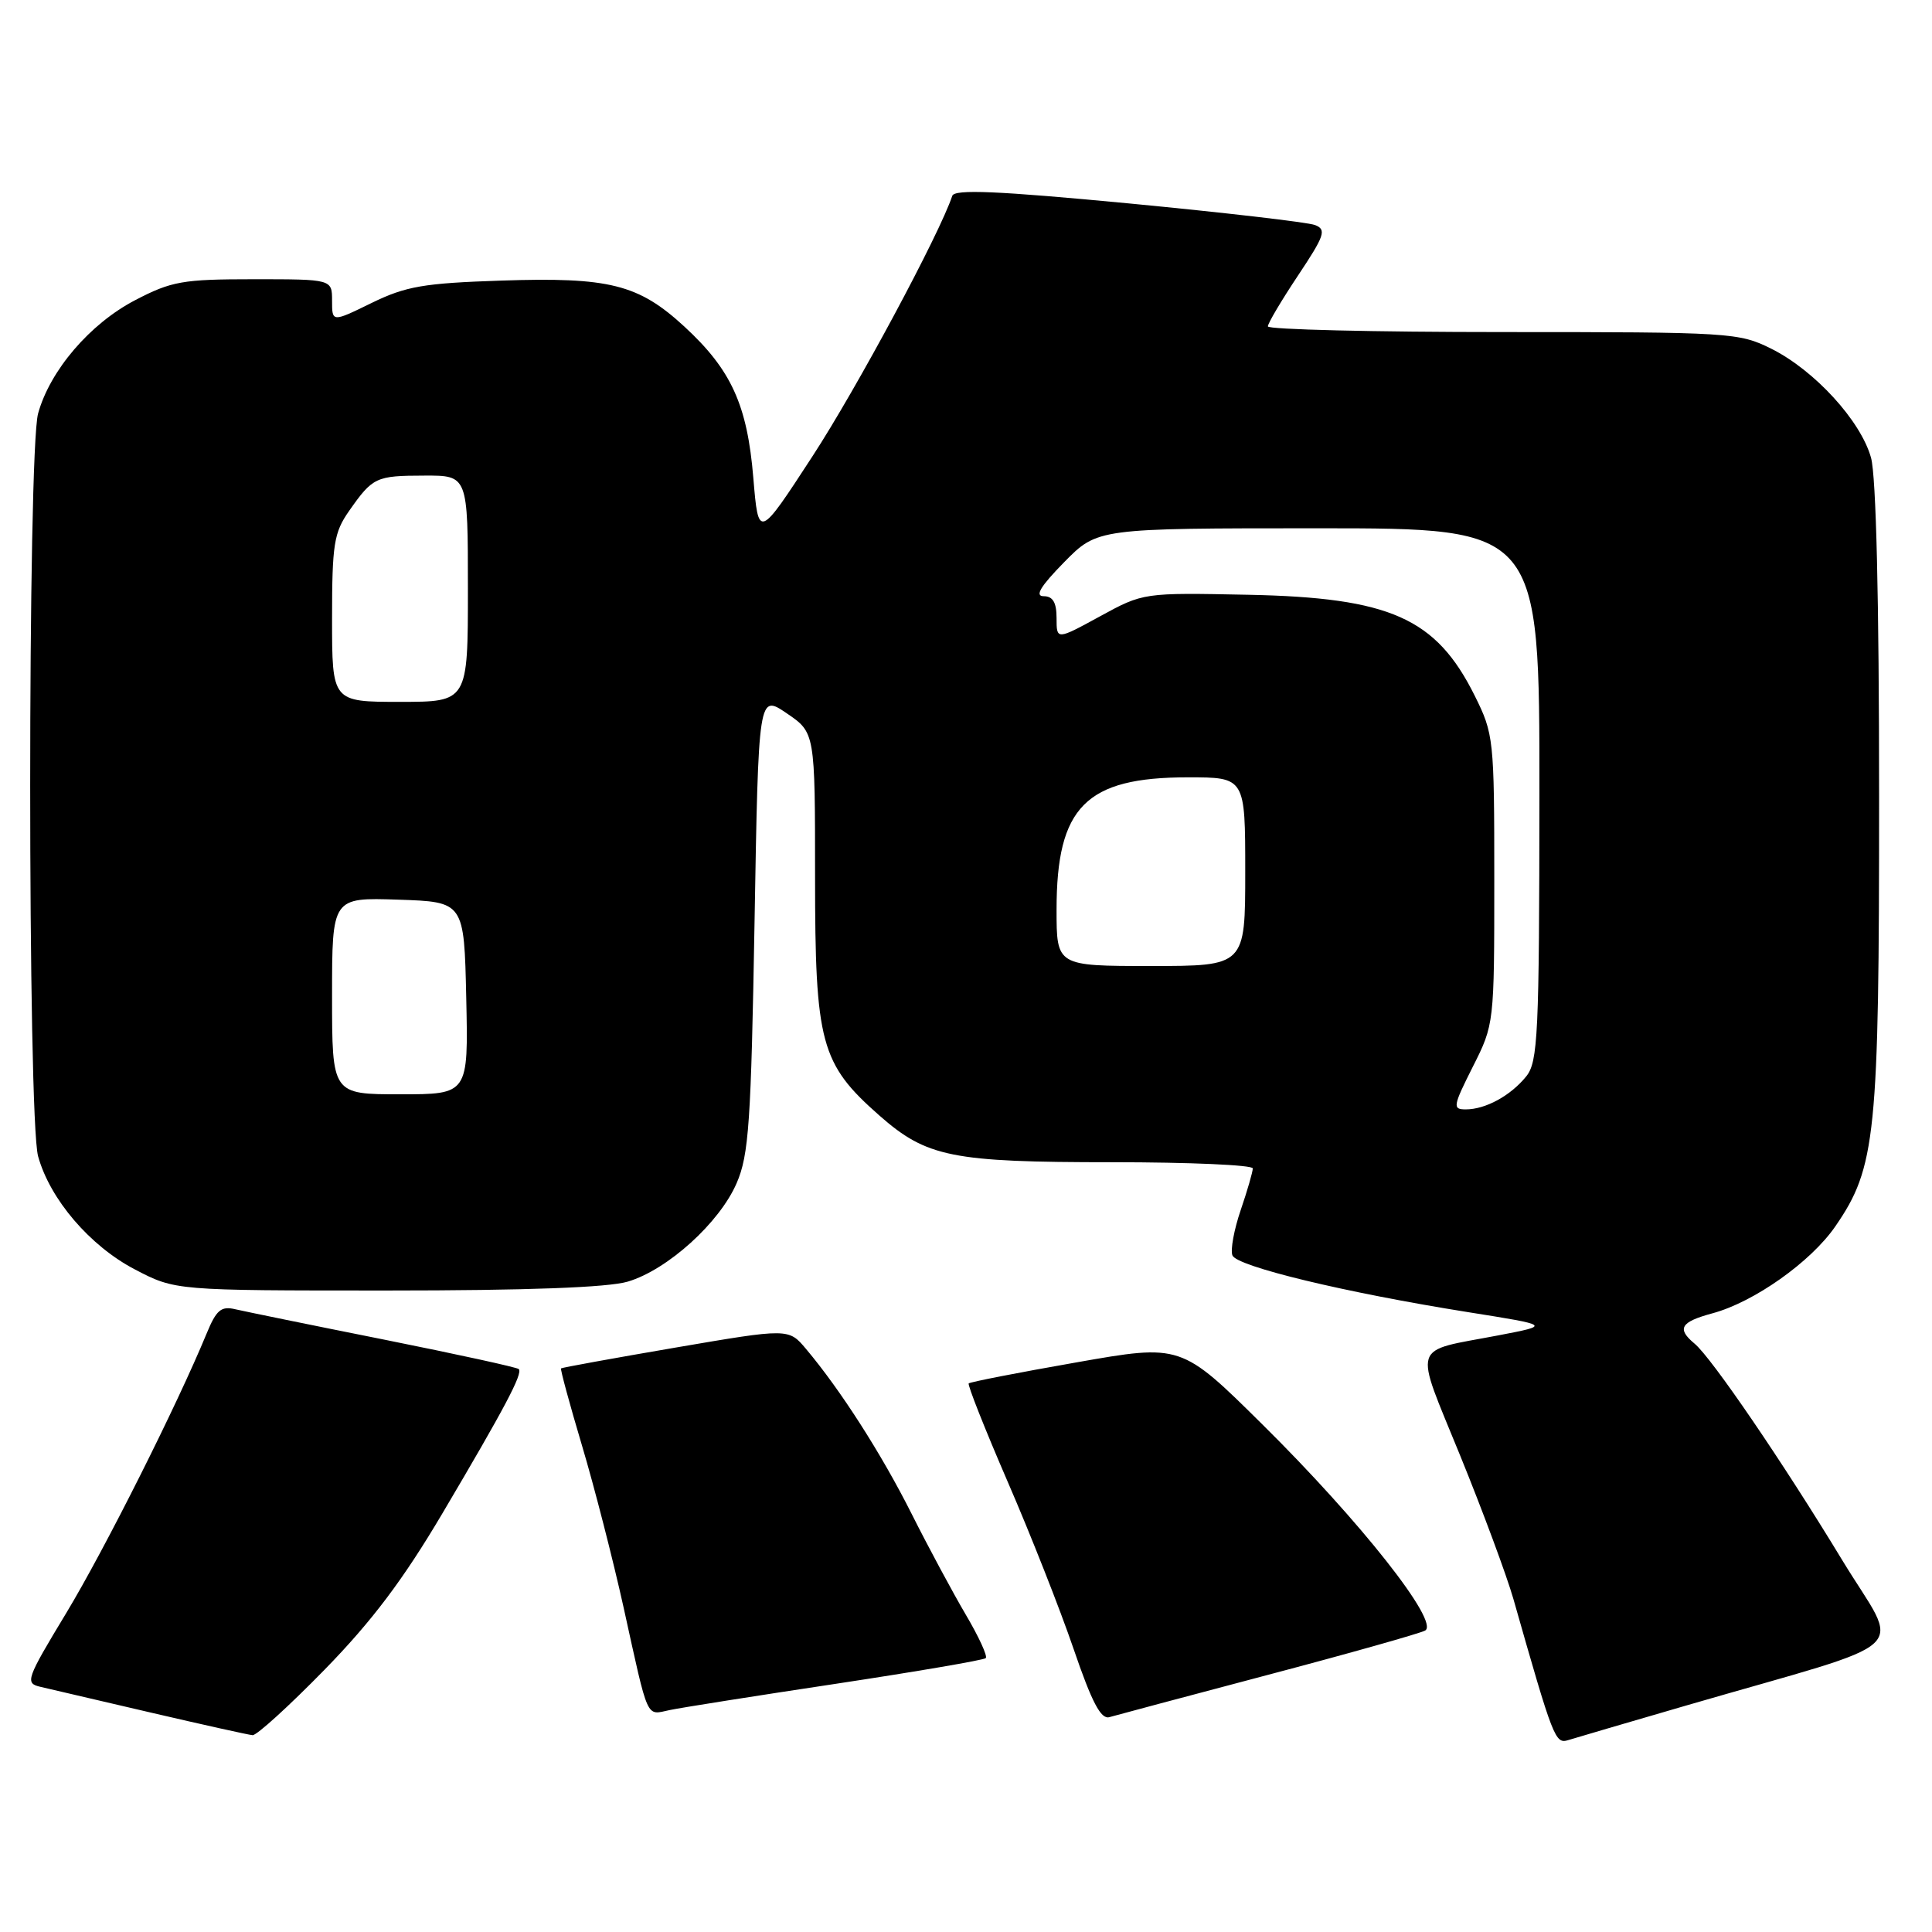 <?xml version="1.0" encoding="UTF-8" standalone="no"?>
<!DOCTYPE svg PUBLIC "-//W3C//DTD SVG 1.1//EN" "http://www.w3.org/Graphics/SVG/1.1/DTD/svg11.dtd" >
<svg xmlns="http://www.w3.org/2000/svg" xmlns:xlink="http://www.w3.org/1999/xlink" version="1.1" viewBox="0 0 256 256">
 <g >
 <path fill="currentColor"
d=" M 223.50 225.97 C 254.50 216.96 251.83 219.46 244.10 206.72 C 236.26 193.79 226.79 179.90 224.54 178.04 C 222.15 176.05 222.67 175.17 226.91 174.02 C 232.41 172.54 239.95 167.21 243.19 162.50 C 248.57 154.69 249.00 150.50 248.99 105.54 C 248.99 79.47 248.60 63.09 247.92 60.65 C 246.56 55.76 240.44 49.07 234.71 46.21 C 230.42 44.07 229.27 44.00 199.14 44.00 C 182.01 44.00 168.00 43.66 168.00 43.25 C 168.00 42.84 169.80 39.80 172.00 36.50 C 175.53 31.20 175.79 30.42 174.25 29.82 C 173.29 29.45 162.17 28.16 149.54 26.95 C 132.18 25.30 126.48 25.05 126.18 25.95 C 124.49 31.03 113.53 51.45 107.67 60.44 C 100.50 71.45 100.50 71.45 99.82 63.33 C 99.02 53.66 96.90 49.00 90.68 43.27 C 84.60 37.67 80.73 36.70 66.41 37.18 C 56.14 37.52 53.78 37.93 49.25 40.14 C 44.00 42.71 44.00 42.71 44.00 39.85 C 44.00 37.00 44.00 37.00 33.61 37.00 C 24.19 37.00 22.73 37.26 17.88 39.79 C 11.91 42.91 6.63 49.08 5.05 54.78 C 3.65 59.82 3.65 148.18 5.05 153.22 C 6.63 158.92 11.91 165.09 17.88 168.21 C 23.23 171.00 23.23 171.00 51.25 171.00 C 69.83 171.00 80.59 170.60 83.19 169.82 C 88.46 168.25 95.35 162.01 97.61 156.77 C 99.23 153.04 99.52 148.70 99.98 122.24 C 100.50 91.97 100.50 91.97 104.25 94.52 C 108.00 97.07 108.00 97.07 108.00 116.22 C 108.00 138.24 108.73 140.95 116.52 147.81 C 122.80 153.33 126.11 154.00 147.37 154.00 C 157.61 154.00 166.00 154.37 166.00 154.82 C 166.00 155.27 165.28 157.76 164.40 160.34 C 163.52 162.92 163.02 165.62 163.30 166.34 C 163.86 167.81 178.27 171.28 194.55 173.87 C 205.50 175.61 205.50 175.61 198.50 176.95 C 186.84 179.18 187.31 177.71 193.48 192.87 C 196.47 200.21 199.64 208.76 200.53 211.86 C 205.84 230.51 206.07 231.11 207.81 230.57 C 208.74 230.28 215.80 228.21 223.50 225.97 Z  M 43.00 221.25 C 49.28 214.82 53.43 209.31 58.64 200.50 C 66.86 186.60 69.31 181.98 68.74 181.41 C 68.52 181.18 60.49 179.43 50.92 177.51 C 41.34 175.60 32.47 173.78 31.21 173.49 C 29.30 173.03 28.67 173.56 27.37 176.72 C 23.46 186.20 13.85 205.34 8.77 213.75 C 3.47 222.52 3.29 223.03 5.34 223.51 C 6.53 223.78 13.12 225.32 20.00 226.93 C 26.88 228.53 32.94 229.88 33.47 229.92 C 34.01 229.96 38.30 226.06 43.00 221.25 Z  M 168.00 221.93 C 178.72 219.10 188.10 216.45 188.83 216.06 C 190.82 214.97 180.28 201.61 167.32 188.79 C 156.50 178.08 156.50 178.08 142.60 180.53 C 134.95 181.87 128.54 183.12 128.36 183.31 C 128.18 183.49 130.50 189.35 133.52 196.33 C 136.55 203.31 140.48 213.29 142.26 218.50 C 144.68 225.58 145.88 227.86 147.00 227.53 C 147.82 227.29 157.28 224.77 168.00 221.93 Z  M 110.83 223.10 C 121.46 221.49 130.36 219.97 130.62 219.71 C 130.88 219.45 129.69 216.86 127.97 213.95 C 126.26 211.04 123.02 205.02 120.79 200.58 C 116.80 192.65 111.39 184.19 106.81 178.75 C 104.50 176.00 104.50 176.00 89.52 178.56 C 81.29 179.97 74.46 181.21 74.34 181.32 C 74.23 181.44 75.47 186.02 77.11 191.52 C 78.75 197.01 81.23 206.68 82.63 213.00 C 85.99 228.24 85.55 227.25 88.75 226.59 C 90.26 226.27 100.20 224.70 110.83 223.10 Z  M 195.15 141.36 C 197.99 135.74 198.00 135.63 198.00 116.56 C 198.00 97.92 197.93 97.25 195.40 92.17 C 190.28 81.89 184.21 79.19 165.39 78.81 C 151.50 78.53 151.50 78.53 145.75 81.67 C 140.00 84.81 140.00 84.81 140.00 81.90 C 140.00 79.83 139.51 79.00 138.29 79.00 C 137.08 79.00 137.87 77.69 141.00 74.50 C 145.42 70.00 145.42 70.00 174.71 70.00 C 204.00 70.00 204.00 70.00 203.98 105.25 C 203.96 137.14 203.79 140.70 202.23 142.63 C 200.16 145.19 196.84 147.00 194.22 147.00 C 192.45 147.00 192.52 146.59 195.15 141.36 Z  M 44.00 131.96 C 44.00 118.92 44.00 118.92 52.75 119.21 C 61.50 119.50 61.50 119.50 61.78 132.25 C 62.06 145.00 62.06 145.00 53.03 145.00 C 44.00 145.00 44.00 145.00 44.00 131.96 Z  M 140.00 120.53 C 140.00 106.90 143.87 103.00 157.40 103.00 C 165.00 103.00 165.00 103.00 165.00 115.50 C 165.00 128.00 165.00 128.00 152.50 128.00 C 140.00 128.00 140.00 128.00 140.00 120.53 Z  M 44.00 81.96 C 44.00 72.13 44.25 70.57 46.25 67.71 C 49.40 63.22 49.80 63.03 56.25 63.02 C 62.00 63.00 62.00 63.00 62.00 78.00 C 62.00 93.00 62.00 93.00 53.00 93.00 C 44.00 93.00 44.00 93.00 44.00 81.96 Z "/>
</g>
</svg>